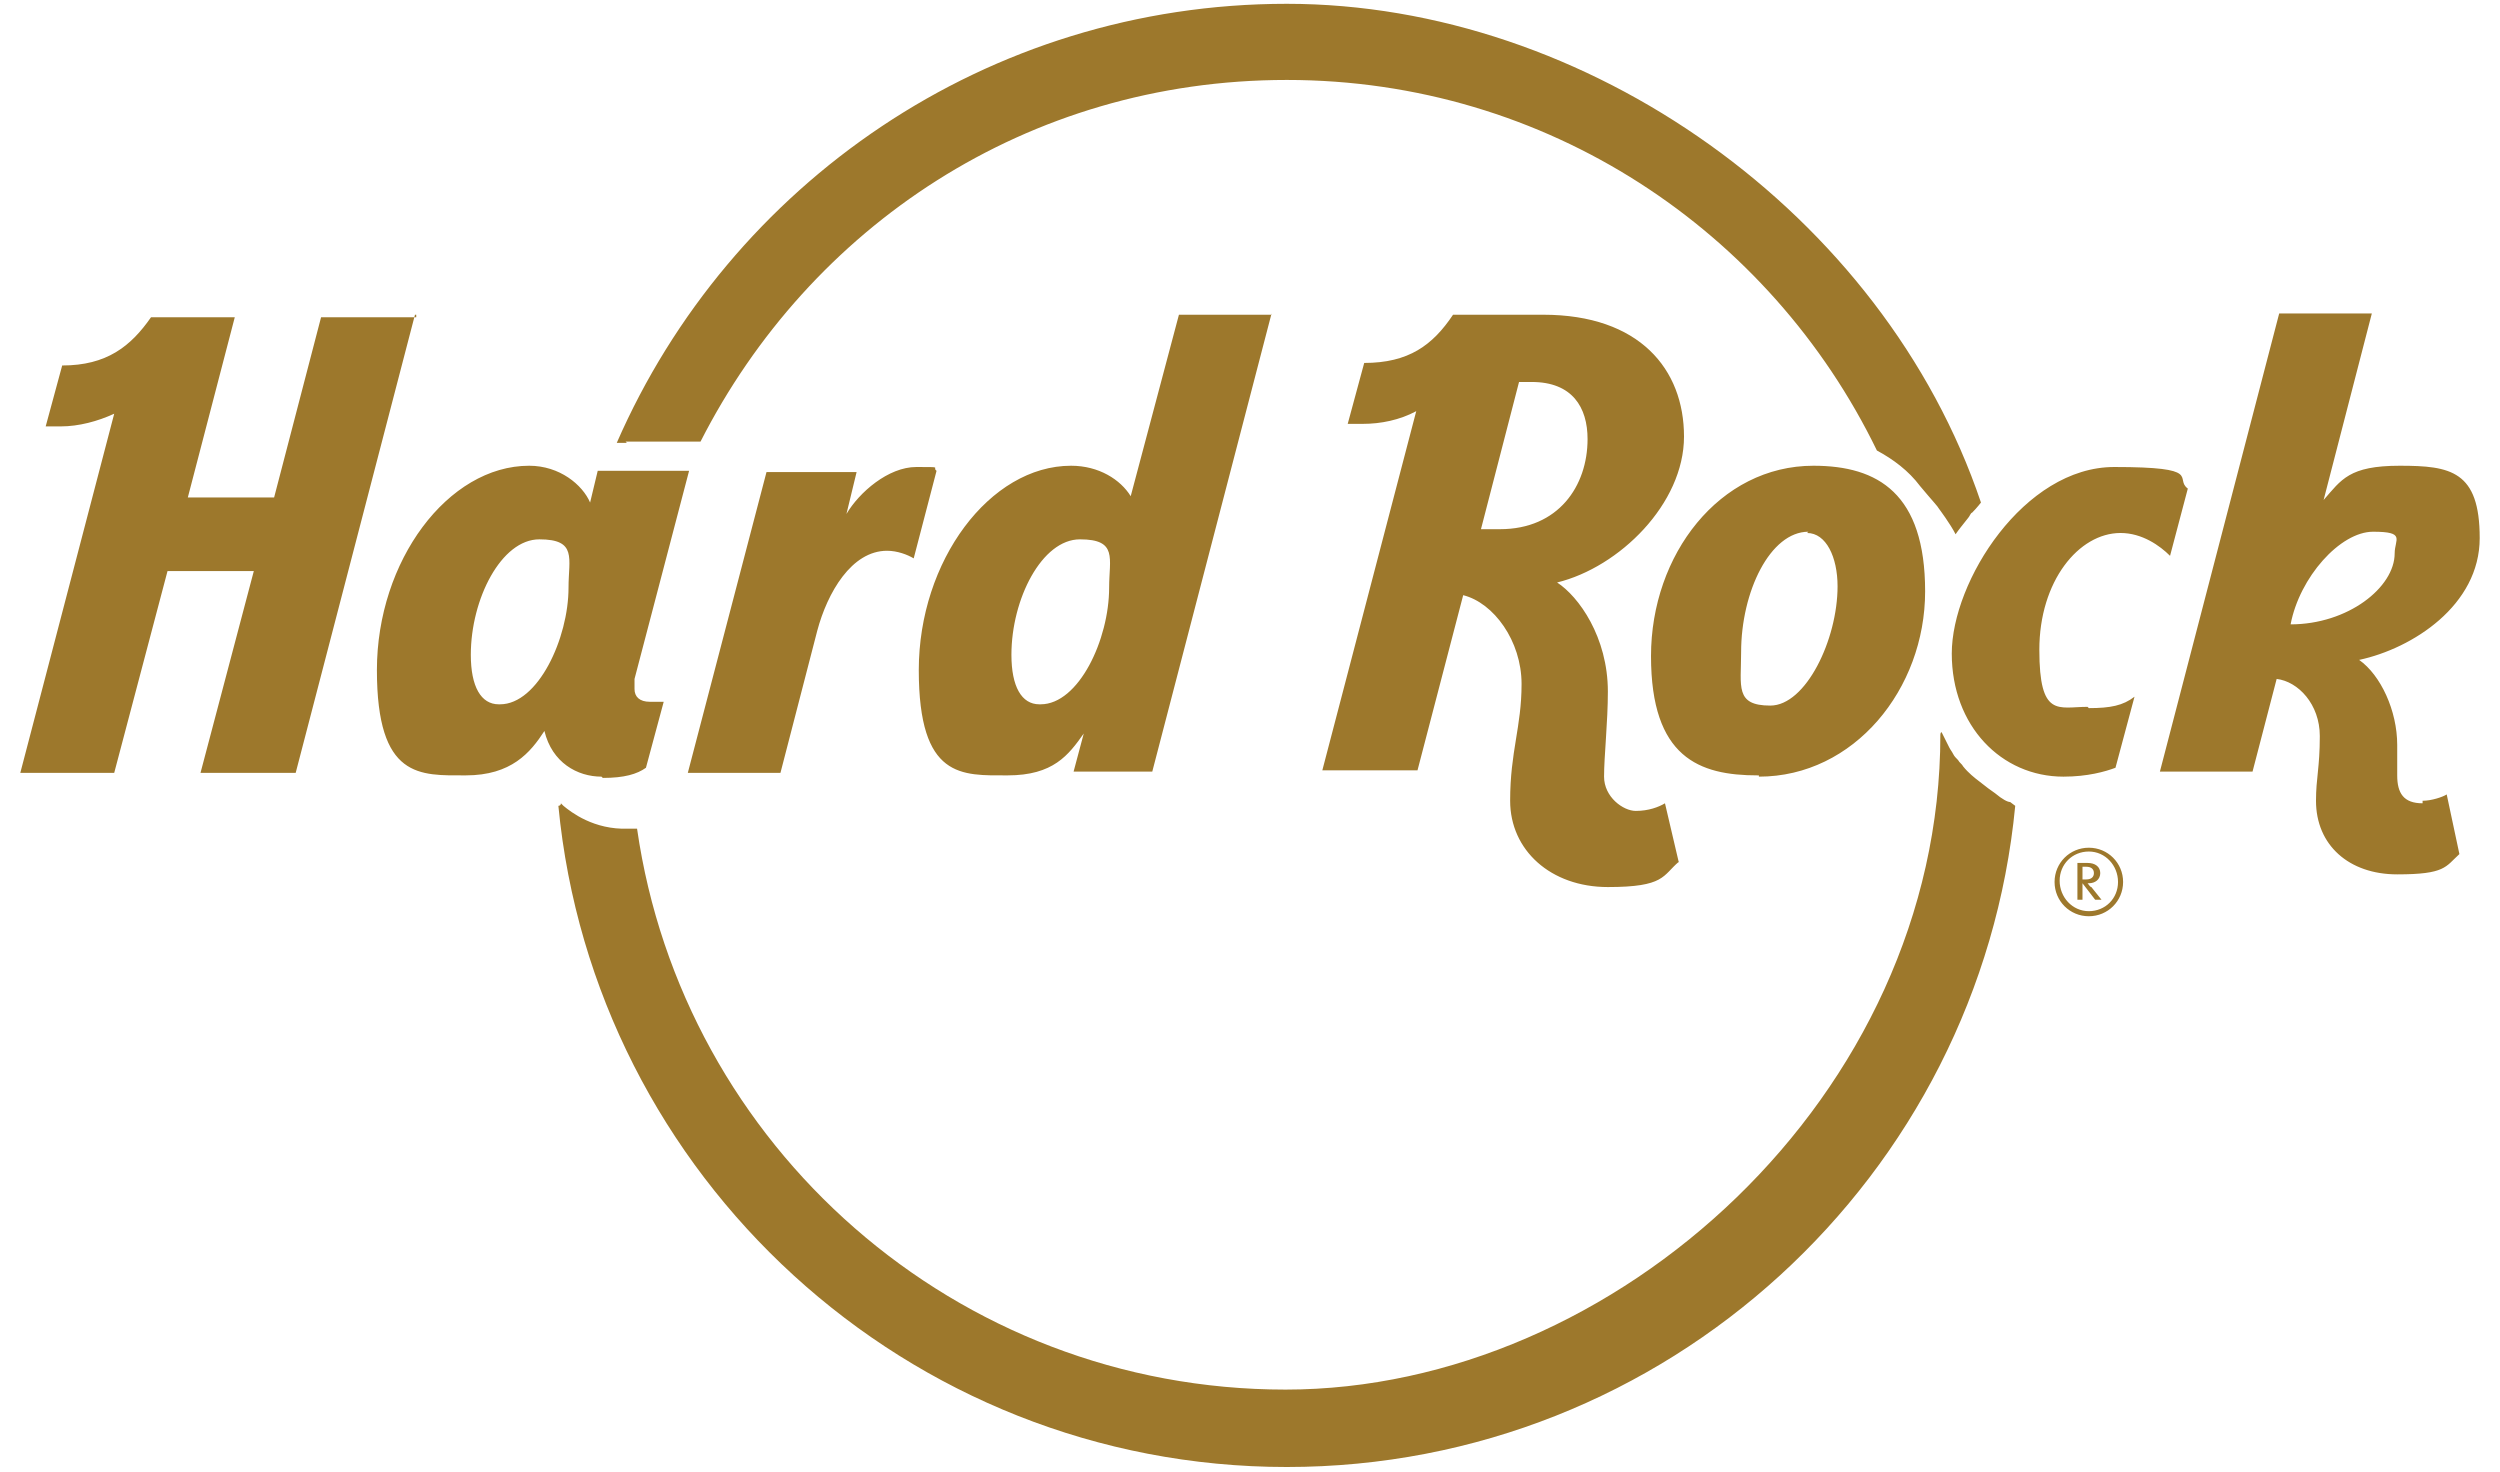 <?xml version="1.0" encoding="UTF-8"?>
<svg id="Layer_1" xmlns="http://www.w3.org/2000/svg" version="1.1" viewBox="0 0 197 116">
  <!-- Generator: Adobe Illustrator 29.5.0, SVG Export Plug-In . SVG Version: 2.1.0 Build 137)  -->
  <defs>
    <style>
      .st0 {
        fill: #9d782c;
      }
    </style>
  </defs>
  <path class="st0" d="M100.2,24.8h-7.3l-3.8,14.3h0c-.8-1.3-2.5-2.4-4.7-2.4-6.4,0-12,7.5-12,16.1s3.4,8.3,7,8.3,4.8-1.6,6-3.3h0l-.8,3h6.2l9.4-36.1h0ZM81.9,55.5c-1.4,0-2.2-1.4-2.2-3.9,0-4.4,2.4-9.1,5.4-9.1s2.3,1.5,2.3,3.8c0,4.1-2.4,9.2-5.4,9.2h-.1ZM138.6,61.2c7.5,0,13.1-6.9,13.1-14.6s-3.7-9.9-8.8-9.9c-7.4,0-12.8,7-12.8,15s3.8,9.4,8.4,9.4h.1ZM142.4,42c1.5,0,2.4,1.9,2.4,4.2,0,4.2-2.5,9.4-5.3,9.4s-2.3-1.5-2.3-4.2c0-4.8,2.3-9.5,5.3-9.5h0ZM67.5,37.2l-.8,3.3h0c1-1.7,3.3-3.7,5.5-3.7s1.2,0,1.6.3l-1.8,6.9c-.5-.3-1.3-.6-2.1-.6-2.8,0-4.7,3.3-5.5,6.3l-2.9,11.2h-7.3l6.2-23.7h7.1ZM164.6,55.8c1.7,0,2.7-.2,3.6-.9l-1.5,5.6c-.8.3-2.2.7-4.1.7-4.9,0-8.8-4-8.8-9.7s5.7-14.7,12.8-14.7,4.7.9,5.8,1.7l-1.4,5.3c-.8-.8-2.2-1.8-3.9-1.8-3.3,0-6.4,3.8-6.4,9.2s1.5,4.5,3.8,4.5h0ZM190.9,63.3c-1.5,0-2-.8-2-2.2v-2.4c0-2.7-1.3-5.5-3-6.7h0c4.2-.9,9.5-4.3,9.5-9.6s-2.3-5.7-6.3-5.7-4.6,1.1-6,2.7h0l3.8-14.7h-7.3l-9.4,36.1h7.3l1.9-7.3c1.7.2,3.4,2,3.4,4.5s-.3,3.3-.3,5.1c0,3.5,2.6,5.8,6.4,5.8s3.8-.6,4.9-1.6l-1-4.7c-.3.2-1.2.5-1.9.5v.2h0ZM180.5,49.2c.7-3.7,3.9-7.3,6.5-7.3s1.7.6,1.7,1.7c0,2.7-3.7,5.6-8.2,5.6ZM132.3,68l-1.1-4.7c-.5.3-1.3.6-2.3.6s-2.5-1.1-2.5-2.7.3-4.3.3-6.7c0-4.3-2.3-7.5-4-8.6h0c4.9-1.2,10-6.2,10-11.5s-3.5-9.6-11.1-9.6h-7.1c-1.6,2.4-3.5,3.8-7,3.8l-1.3,4.8h1.2c1.4,0,2.9-.3,4.2-1l-7.4,28.3h7.5l3.6-13.8c2.4.6,4.6,3.6,4.6,7s-.9,5.3-.9,9.2,3.2,6.8,7.7,6.8,4.3-.9,5.6-2h0ZM118.2,41.7h-1.5l3-11.6h1c3.2,0,4.4,2,4.4,4.5,0,3.7-2.3,7.1-6.9,7.1ZM32.7,24.8l-9.4,36.1h-7.5l4.2-15.9h-6.8l-4.2,15.9H1.6l7.4-28.3c-1.3.6-2.8,1-4.2,1s-.8,0-1.2,0l1.3-4.8c3.5,0,5.4-1.5,7-3.8h6.6l-3.7,14.2h6.8l3.7-14.2h7.5v-.2h-.1ZM47.5,61.3c1.7,0,2.7-.3,3.4-.8l1.4-5.2h-1.1c-.8,0-1.2-.4-1.2-1v-.8l4.3-16.4h-7.2l-.6,2.5h0c-.6-1.4-2.4-2.9-4.8-2.9-6.4,0-12,7.5-12,16.1s3.4,8.3,7,8.3,5.1-1.8,6.2-3.5h0c.6,2.5,2.6,3.6,4.5,3.6h0ZM39.3,55.5c-1.4,0-2.2-1.4-2.2-3.9,0-4.4,2.4-9.1,5.4-9.1s2.3,1.5,2.3,3.8c0,4-2.4,9.2-5.4,9.2h0ZM164.6,69.6c.5,0,.9-.3.9-.8s-.4-.8-1-.8h-.8v2.9h.4v-1.3h0l1,1.3h.5l-.8-1c-.1,0-.2-.2-.3-.3h.1ZM164.1,69.3v-1h.3c.4,0,.6.2.6.5s-.2.5-.6.5h-.3ZM164.6,66.8c-1.5,0-2.7,1.2-2.7,2.7s1.2,2.7,2.7,2.7,2.7-1.2,2.7-2.7-1.2-2.7-2.7-2.7ZM164.6,71.8c-1.3,0-2.3-1.1-2.3-2.4s1-2.3,2.3-2.3,2.3,1.1,2.3,2.4-1,2.3-2.3,2.3ZM158.8,63.5h0c-2.8,29.2-27.5,52.1-57.4,52.1s-54.6-22.9-57.4-52.1c0,0,.2,0,.2-.2l.2.2c.6.5,2.4,1.9,5.1,1.8h.7c3.6,25,25.1,44.2,51.1,44.2s51.6-23.2,51.6-51.6h0s0-.2.1-.2c.1.2.2.4.3.6h0c.1.2.2.4.3.6h0c.1.2.2.3.3.5h0c.1.2.2.3.4.5q0,0,0,0c.1.2.3.3.4.5h0c.4.5.9.9,1.3,1.2.5.4.9.7,1.2.9.6.5,1,.7,1.2.7h0l.4.3h0ZM49.4,34.9h-.8C57.5,14.5,77.8.3,101.4.3s47,16.5,54.7,39.3c0,0-.3.4-.7.8-.1,0-.2.3-.3.4h0c-.4.5-.8,1-1,1.3-.4-.8-1.3-2-1.3-2-.1-.2-.5-.6-1.5-1.8-.9-1.2-2.1-2.1-3.4-2.8-8.4-17.3-26-29.2-46.5-29.2s-37.6,11.6-46.2,28.5h-5.9,0Z"/>
</svg>